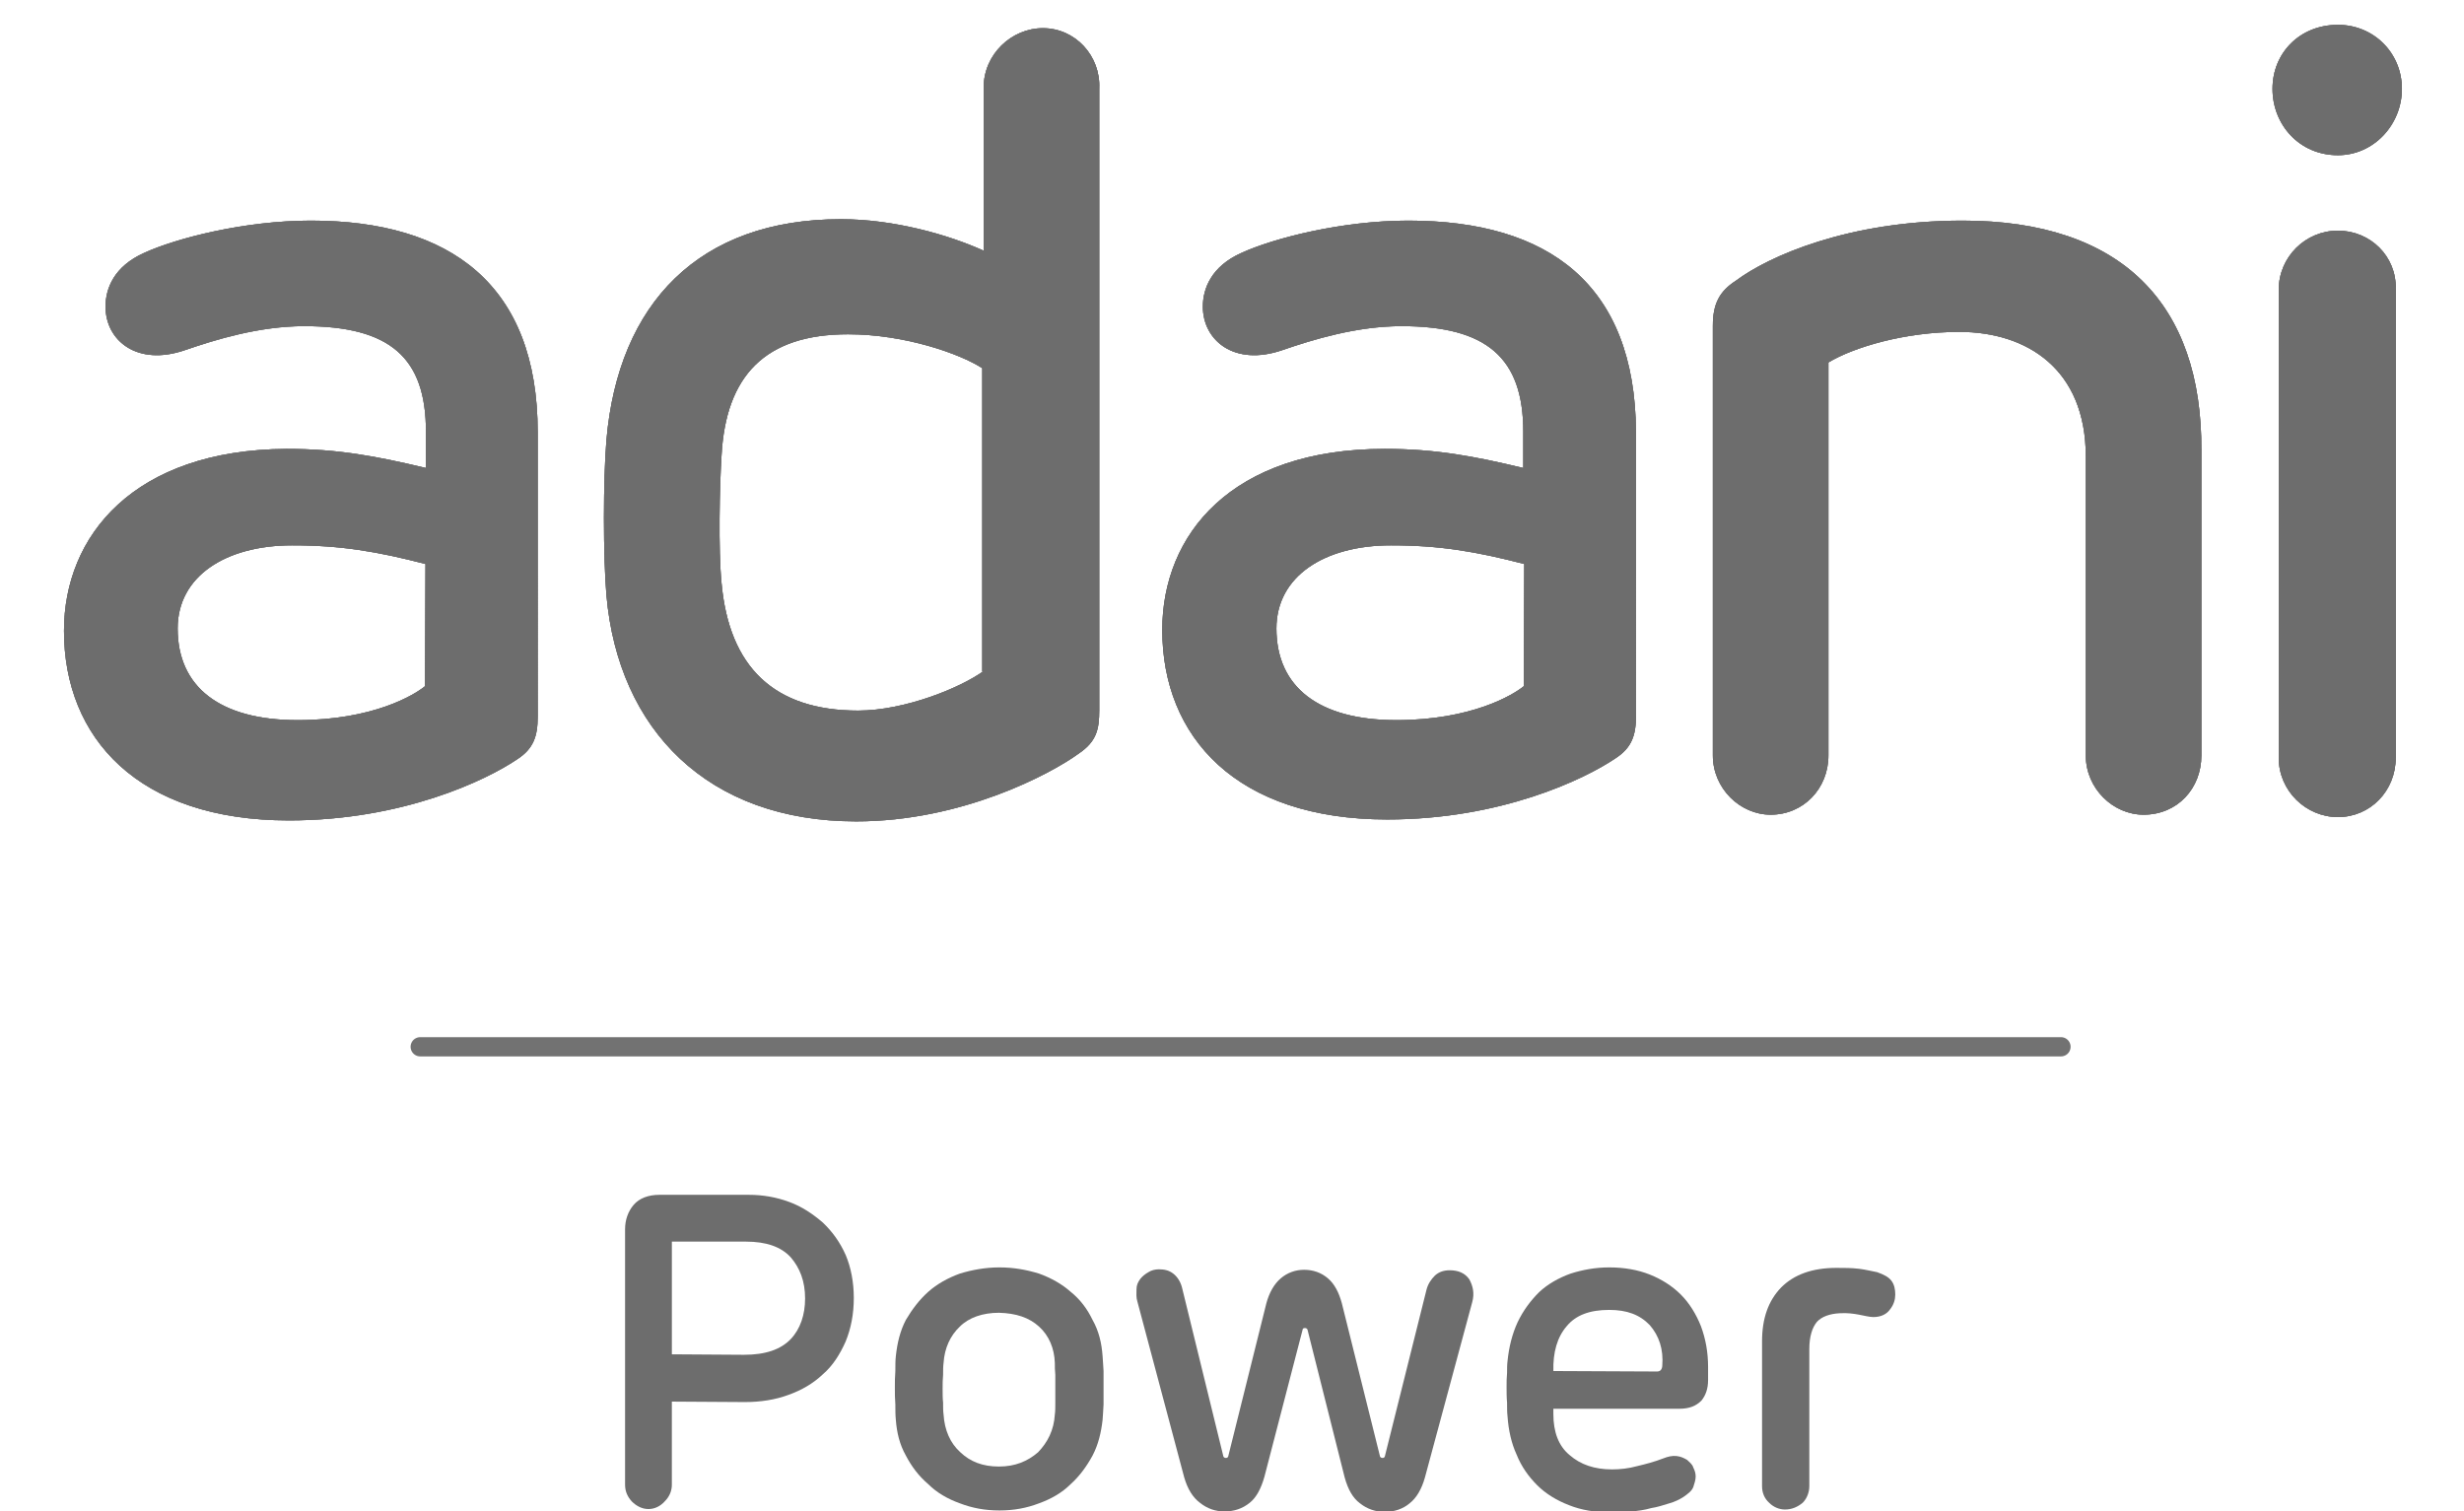 <?xml version="1.0" encoding="utf-8"?>
<!-- Generator: Adobe Illustrator 27.3.1, SVG Export Plug-In . SVG Version: 6.00 Build 0)  -->
<svg version="1.1" id="Layer_1" xmlns="http://www.w3.org/2000/svg" xmlns:xlink="http://www.w3.org/1999/xlink" x="0px" y="0px"
	 viewBox="0 0 516 316.5" style="enable-background:new 0 0 516 316.5;" xml:space="preserve">
<style type="text/css">
	.st0{fill:#6D6D6D;stroke:#727272;stroke-width:4.033;stroke-linecap:round;stroke-linejoin:round;stroke-miterlimit:10;}
	.st1{fill:#6D6D6D;}
	.st2{clip-path:url(#SVGID_00000144296630656353181160000002028331896710292609_);fill:#6D6D6D;}
</style>
<line class="st0" x1="431.6" y1="219.2" x2="88" y2="219.2"/>
<path class="st1" d="M156,293.6c3.3,0,6.4-0.5,9.1-1.5c2.8-1,5.2-2.4,7.2-4.3c2.1-1.8,3.6-4.2,4.8-6.9c1.1-2.7,1.7-5.7,1.7-9.1
	c0-3.3-0.6-6.4-1.7-9c-1.2-2.7-2.8-4.9-4.8-6.8c-2.1-1.8-4.3-3.3-7-4.3s-5.5-1.5-8.5-1.5h-18.7c-2.3,0-4.2,0.7-5.4,2.1
	c-1.2,1.4-1.8,3.2-1.8,5.1v53.5c0,1.4,0.5,2.5,1.4,3.5c1,1,2.2,1.6,3.5,1.6s2.5-0.6,3.4-1.6c1-1,1.5-2.2,1.5-3.5v-17.4L156,293.6
	L156,293.6z M140.7,283.6V260h15.5c4.3,0,7.4,1.1,9.4,3.3c1.9,2.2,3,5,3,8.6c0,3.4-1,6.4-3,8.5c-2.1,2.2-5.3,3.3-9.8,3.3
	L140.7,283.6L140.7,283.6L140.7,283.6z"/>
<path class="st1" d="M217.6,277.8c2.1,1.9,3.2,4.6,3.3,7.6c0,0.8,0,1.6,0.1,2.5c0,0.9,0,1.8,0,2.9c0,1,0,1.9,0,2.9s0,1.8-0.1,2.5
	c-0.2,3.3-1.5,5.8-3.5,7.9c-2.2,1.9-4.8,3-8.2,3s-6-1-8.1-3c-2.1-1.9-3.3-4.6-3.5-7.9c-0.1-0.7-0.1-1.5-0.1-2.5
	c-0.1-0.9-0.1-1.8-0.1-2.9c0-1,0-1.9,0.1-2.9c0-0.9,0-1.8,0.1-2.5c0.2-3.1,1.4-5.7,3.4-7.6c1.9-1.9,4.8-2.9,8.2-2.9
	C212.8,275,215.5,275.9,217.6,277.8z M201,266.7c-2.5,0.9-4.8,2.2-6.6,3.8c-1.9,1.7-3.4,3.7-4.7,5.9c-1.2,2.3-1.8,4.8-2.1,7.6
	c-0.1,0.9-0.1,1.9-0.1,3.1c-0.1,1.2-0.1,2.3-0.1,3.5s0,2.3,0.1,3.5c0,1.2,0,2.2,0.1,3.2c0.2,2.7,0.8,5.2,2.1,7.5
	c1.2,2.3,2.7,4.3,4.7,6c1.8,1.8,4.1,3.1,6.6,4c2.6,1,5.3,1.5,8.3,1.5s5.7-0.5,8.3-1.5c2.5-0.9,4.8-2.2,6.6-4c1.9-1.7,3.4-3.8,4.6-6
	c1.2-2.3,1.8-4.8,2.1-7.5c0.1-0.9,0.1-1.9,0.2-3.2c0-1.2,0-2.3,0-3.5s0-2.3,0-3.5c-0.1-1.1-0.1-2.2-0.2-3.1
	c-0.2-2.8-0.8-5.3-2.1-7.6c-1.1-2.3-2.6-4.3-4.6-5.9c-1.8-1.6-4.1-2.9-6.6-3.8c-2.6-0.8-5.3-1.3-8.3-1.3
	C206.4,265.4,203.6,265.9,201,266.7z"/>
<path class="st1" d="M281.6,309.4c0.7,2.5,1.7,4.3,3.2,5.4c1.5,1.2,3.3,1.8,5.2,1.8c1.9,0,3.8-0.6,5.2-1.8c1.4-1.1,2.5-2.9,3.2-5.4
	l9.9-36.7c0.5-1.8,0.2-3.3-0.6-4.8c-0.9-1.3-2.3-1.9-4.1-1.9c-1.2,0-2.2,0.3-3.1,1.1c-0.8,0.8-1.5,1.8-1.8,3.1L290,305
	c-0.1,0.2-0.2,0.3-0.5,0.3c-0.2,0-0.4-0.1-0.5-0.3l-8-32.1c-0.6-2.2-1.5-4-2.9-5.2s-3.1-1.8-5-1.8c-1.8,0-3.5,0.6-4.9,1.8
	c-1.4,1.2-2.4,3-3,5.2l-8,32.1c-0.1,0.2-0.2,0.3-0.5,0.3c-0.2,0-0.4-0.1-0.5-0.3l-8.6-35.1c-0.3-1.4-1-2.5-1.9-3.2s-1.9-0.9-3-0.9
	c-0.8,0-1.6,0.2-2.2,0.6c-0.7,0.4-1.2,0.8-1.7,1.4c-0.5,0.7-0.8,1.3-0.8,2.2s-0.1,1.7,0.2,2.6l9.8,36.8c0.7,2.4,1.8,4.2,3.3,5.3
	c1.5,1.2,3.2,1.8,5.1,1.8c2.1,0,3.8-0.6,5.3-1.8c1.4-1.1,2.4-3,3.1-5.5l8-30.8c0-0.2,0.2-0.3,0.5-0.3c0.2,0,0.4,0.1,0.5,0.3
	L281.6,309.4z"/>
<path class="st1" d="M325.3,287.1c-0.1-3.9,0.8-7.1,2.8-9.4c1.9-2.3,4.8-3.4,8.9-3.4c3.7,0,6.4,1,8.5,3.2c1.9,2.2,2.9,5,2.6,8.6
	c-0.1,0.8-0.5,1.1-1.1,1.1L325.3,287.1L325.3,287.1z M357.7,286.3c0-3.1-0.5-5.9-1.5-8.6c-1-2.5-2.4-4.8-4.2-6.6
	c-1.8-1.8-4-3.2-6.5-4.2s-5.4-1.5-8.5-1.5c-2.9,0-5.6,0.5-8.1,1.3c-2.5,0.9-4.8,2.2-6.6,3.9c-1.8,1.8-3.3,3.8-4.5,6.3
	c-1.1,2.4-1.8,5.1-2.1,8.1c-0.1,0.8-0.1,1.6-0.1,2.5c-0.1,1-0.1,1.9-0.1,3c0,1,0,2.2,0.1,3.2c0,1,0,2.1,0.1,2.9
	c0.2,2.9,0.8,5.6,1.9,8c1,2.5,2.5,4.6,4.3,6.4s4.1,3.2,6.7,4.2c2.5,1,5.4,1.5,8.7,1.5c1.4,0,2.8-0.1,4.3-0.2
	c1.4-0.1,2.8-0.3,4.2-0.7c1.3-0.2,2.5-0.6,3.8-1c1.1-0.3,2.1-0.8,2.9-1.3c1-0.7,1.8-1.3,2.1-2.1c0.2-0.7,0.5-1.4,0.5-2.2
	c0-0.7-0.2-1.3-0.5-1.9c-0.2-0.7-0.8-1.1-1.3-1.6c-0.7-0.4-1.3-0.7-2.2-0.8s-1.8,0.1-2.8,0.5c-1.8,0.7-3.7,1.2-5.4,1.6
	c-1.8,0.5-3.6,0.7-5.3,0.7c-3.7,0-6.6-1-8.9-3c-2.3-1.9-3.4-4.8-3.4-8.6V295h26.4c2.1,0,3.5-0.6,4.6-1.7c0.9-1.1,1.4-2.5,1.4-4.3
	V286.3L357.7,286.3L357.7,286.3z"/>
<path class="st1" d="M389.4,265.7c-1.6-0.2-3.2-0.2-4.8-0.2c-5.1,0-8.9,1.4-11.6,4.1c-2.7,2.8-4,6.5-4,11.3v30.3
	c0,1.4,0.5,2.6,1.5,3.5c0.9,0.9,2.1,1.4,3.3,1.4c1.4,0,2.6-0.5,3.7-1.4c0.9-0.9,1.4-2.2,1.4-3.5v-28.7c0-2.6,0.6-4.5,1.6-5.7
	c1-1.1,2.7-1.7,4.8-1.8c1.6-0.1,2.9,0.1,4,0.3s2.2,0.5,3,0.5c1.6,0,2.8-0.6,3.5-1.6c0.8-1,1.1-2.1,1.1-3.1c0-1.1-0.2-2.1-0.8-2.9
	c-0.6-0.8-1.6-1.3-3-1.8C392,266.2,390.9,265.9,389.4,265.7z"/>
<g>
	<g>
		<g>
			<g>
				<g>
					<path id="SVGID_1_" class="st1" d="M489.6,32.5L489.6,32.5c7.5,0,13.4-6.4,13.4-13.9s-5.9-13.4-13.4-13.4
						c-8,0-13.7,5.9-13.7,13.4S481.5,32.5,489.6,32.5 M206,140.5L206,140.5c-4.6,3.4-16.4,8.3-26.3,8.3c-17.6,0-27-9.1-28.6-26.7
						c-0.7-7.1-0.4-20.5,0-26.7C152,78.7,160.2,70,177.6,70c11.9,0,23.5,4.1,28.1,7.1v63.5L206,140.5L206,140.5L206,140.5z
						 M218.4,5.9L218.4,5.9c-6.6,0-12.4,5.5-12.4,12.4v34.2c-7.5-3.4-18.9-6.6-29.9-6.6c-29.7,0-46.6,17.6-49.1,46.2
						c-0.7,8.3-0.7,24.5,0,32.6c2.5,28.1,21.2,47.3,52.3,47.3c22.1,0,40.7-9.9,46.6-14.2c3.7-2.5,4.3-5,4.3-9.1V18.5
						C230.5,11.7,225.2,5.9,218.4,5.9z M411,46.2L411,46.2c-24,0-40.7,7.5-47.5,12.6c-3.4,2.2-4.8,4.8-4.8,9.4v90
						c0,6.9,5.7,12.4,12.1,12.4c6.9,0,12.1-5.5,12.1-12.4V75.9c5.3-3.2,16-6.4,27.4-6.4c14.2,0,26.5,7.8,26.5,26.1v62.6
						c0,6.9,5.7,12.4,12.1,12.4c7.1,0,12.1-5.5,12.1-12.4V94.4C461.2,63.6,444.3,46.2,411,46.2z M319.1,143.7L319.1,143.7
						c-2.2,1.8-10.9,7.1-26.7,7.1c-16.2,0-25.1-6.9-25.1-19.2c0-10.9,10-17.4,24-17.4c10.3,0,17.8,1.3,27.9,3.9L319.1,143.7
						L319.1,143.7z M294.9,46.2L294.9,46.2c-13.9,0-28.3,3.7-35,6.8c-6.2,2.8-8,7.4-8,11.2c0,7.1,6.6,12.6,16.7,9.1
						c6.4-2.2,15.5-5,24.9-5c17.8,0,25.5,6.6,25.5,22.1V98c-10.4-2.5-18.5-4-29-4c-32.2,0-46.6,18-46.6,37.9
						c0,22.4,15.5,39.7,47.1,39.7c23.8,0,41.3-8.4,47.8-12.8c3.4-2.2,4.3-4.8,4.3-8.9V90.4C342.4,59.6,324.4,46.2,294.9,46.2z
						 M489.6,48.3L489.6,48.3c-6.8,0-12.4,5.5-12.4,12.4v98c0,6.9,5.7,12.4,12.4,12.4c6.8,0,12.1-5.5,12.1-12.4V60.5
						C501.9,53.7,496.4,48.3,489.6,48.3z M89,143.7L89,143.7c-2.2,1.8-10.8,7.1-26.7,7.1c-16.2,0-25.1-6.9-25.1-19.2
						c0-10.9,10-17.4,24-17.4c10.3,0,17.8,1.3,27.9,3.9L89,143.7L89,143.7z M65.1,46.2c-13.9,0-28.3,3.7-35,6.8
						c-6.2,2.8-8,7.4-8,11.2c0,7.1,6.6,12.6,16.7,9.1c6.4-2.2,15.5-5,24.9-5c18,0,25.5,6.6,25.5,22.1V98c-10.5-2.5-18.5-4-29.2-4
						c-32,0.2-46.6,18.2-46.6,38.1c0,22.4,15.5,39.7,47.1,39.7c23.8,0,41.3-8.4,47.8-12.8c3.4-2.2,4.3-4.8,4.3-8.9V90.5
						C112.6,59.6,94.3,46.2,65.1,46.2z"/>
				</g>
				<g>
					<defs>
						<path id="SVGID_00000174583509928270214840000000993104674170103190_" d="M489.6,32.5L489.6,32.5c7.5,0,13.4-6.4,13.4-13.9
							s-5.9-13.4-13.4-13.4c-8,0-13.7,5.9-13.7,13.4S481.5,32.5,489.6,32.5 M206,140.5L206,140.5c-4.6,3.4-16.4,8.3-26.3,8.3
							c-17.6,0-27-9.1-28.6-26.7c-0.7-7.1-0.4-20.5,0-26.7C152,78.7,160.2,70,177.6,70c11.9,0,23.5,4.1,28.1,7.1v63.5L206,140.5
							L206,140.5L206,140.5z M218.4,5.9L218.4,5.9c-6.6,0-12.4,5.5-12.4,12.4v34.2c-7.5-3.4-18.9-6.6-29.9-6.6
							c-29.7,0-46.6,17.6-49.1,46.2c-0.7,8.3-0.7,24.5,0,32.6c2.5,28.1,21.2,47.3,52.3,47.3c22.1,0,40.7-9.9,46.6-14.2
							c3.7-2.5,4.3-5,4.3-9.1V18.5C230.5,11.7,225.2,5.9,218.4,5.9z M411,46.2L411,46.2c-24,0-40.7,7.5-47.5,12.6
							c-3.4,2.2-4.8,4.8-4.8,9.4v90c0,6.9,5.7,12.4,12.1,12.4c6.9,0,12.1-5.5,12.1-12.4V75.9c5.3-3.2,16-6.4,27.4-6.4
							c14.2,0,26.5,7.8,26.5,26.1v62.6c0,6.9,5.7,12.4,12.1,12.4c7.1,0,12.1-5.5,12.1-12.4V94.4C461.2,63.6,444.3,46.2,411,46.2z
							 M319.1,143.7L319.1,143.7c-2.2,1.8-10.9,7.1-26.7,7.1c-16.2,0-25.1-6.9-25.1-19.2c0-10.9,10-17.4,24-17.4
							c10.3,0,17.8,1.3,27.9,3.9L319.1,143.7L319.1,143.7z M294.9,46.2L294.9,46.2c-13.9,0-28.3,3.7-35,6.8c-6.2,2.8-8,7.4-8,11.2
							c0,7.1,6.6,12.6,16.7,9.1c6.4-2.2,15.5-5,24.9-5c17.8,0,25.5,6.6,25.5,22.1V98c-10.4-2.5-18.5-4-29-4
							c-32.2,0-46.6,18-46.6,37.9c0,22.4,15.5,39.7,47.1,39.7c23.8,0,41.3-8.4,47.8-12.8c3.4-2.2,4.3-4.8,4.3-8.9V90.4
							C342.4,59.6,324.4,46.2,294.9,46.2z M489.6,48.3L489.6,48.3c-6.8,0-12.4,5.5-12.4,12.4v98c0,6.9,5.7,12.4,12.4,12.4
							c6.8,0,12.1-5.5,12.1-12.4V60.5C501.9,53.7,496.4,48.3,489.6,48.3z M89,143.7L89,143.7c-2.2,1.8-10.8,7.1-26.7,7.1
							c-16.2,0-25.1-6.9-25.1-19.2c0-10.9,10-17.4,24-17.4c10.3,0,17.8,1.3,27.9,3.9L89,143.7L89,143.7z M65.1,46.2
							c-13.9,0-28.3,3.7-35,6.8c-6.2,2.8-8,7.4-8,11.2c0,7.1,6.6,12.6,16.7,9.1c6.4-2.2,15.5-5,24.9-5c18,0,25.5,6.6,25.5,22.1V98
							c-10.5-2.5-18.5-4-29.2-4c-32,0.2-46.6,18.2-46.6,38.1c0,22.4,15.5,39.7,47.1,39.7c23.8,0,41.3-8.4,47.8-12.8
							c3.4-2.2,4.3-4.8,4.3-8.9V90.5C112.6,59.6,94.3,46.2,65.1,46.2z"/>
					</defs>
					<use xlink:href="#SVGID_00000174583509928270214840000000993104674170103190_"  style="overflow:visible;fill:#6D6D6D;"/>
					<clipPath id="SVGID_00000173125254994674788470000004760116143246287508_">
						<use xlink:href="#SVGID_00000174583509928270214840000000993104674170103190_"  style="overflow:visible;"/>
					</clipPath>
					<polygon style="clip-path:url(#SVGID_00000173125254994674788470000004760116143246287508_);fill:#6D6D6D;" points="
						17.1,214.6 517.7,170.9 499.4,-37.7 -1,6.2 					"/>
				</g>
			</g>
		</g>
	</g>
</g>
</svg>
